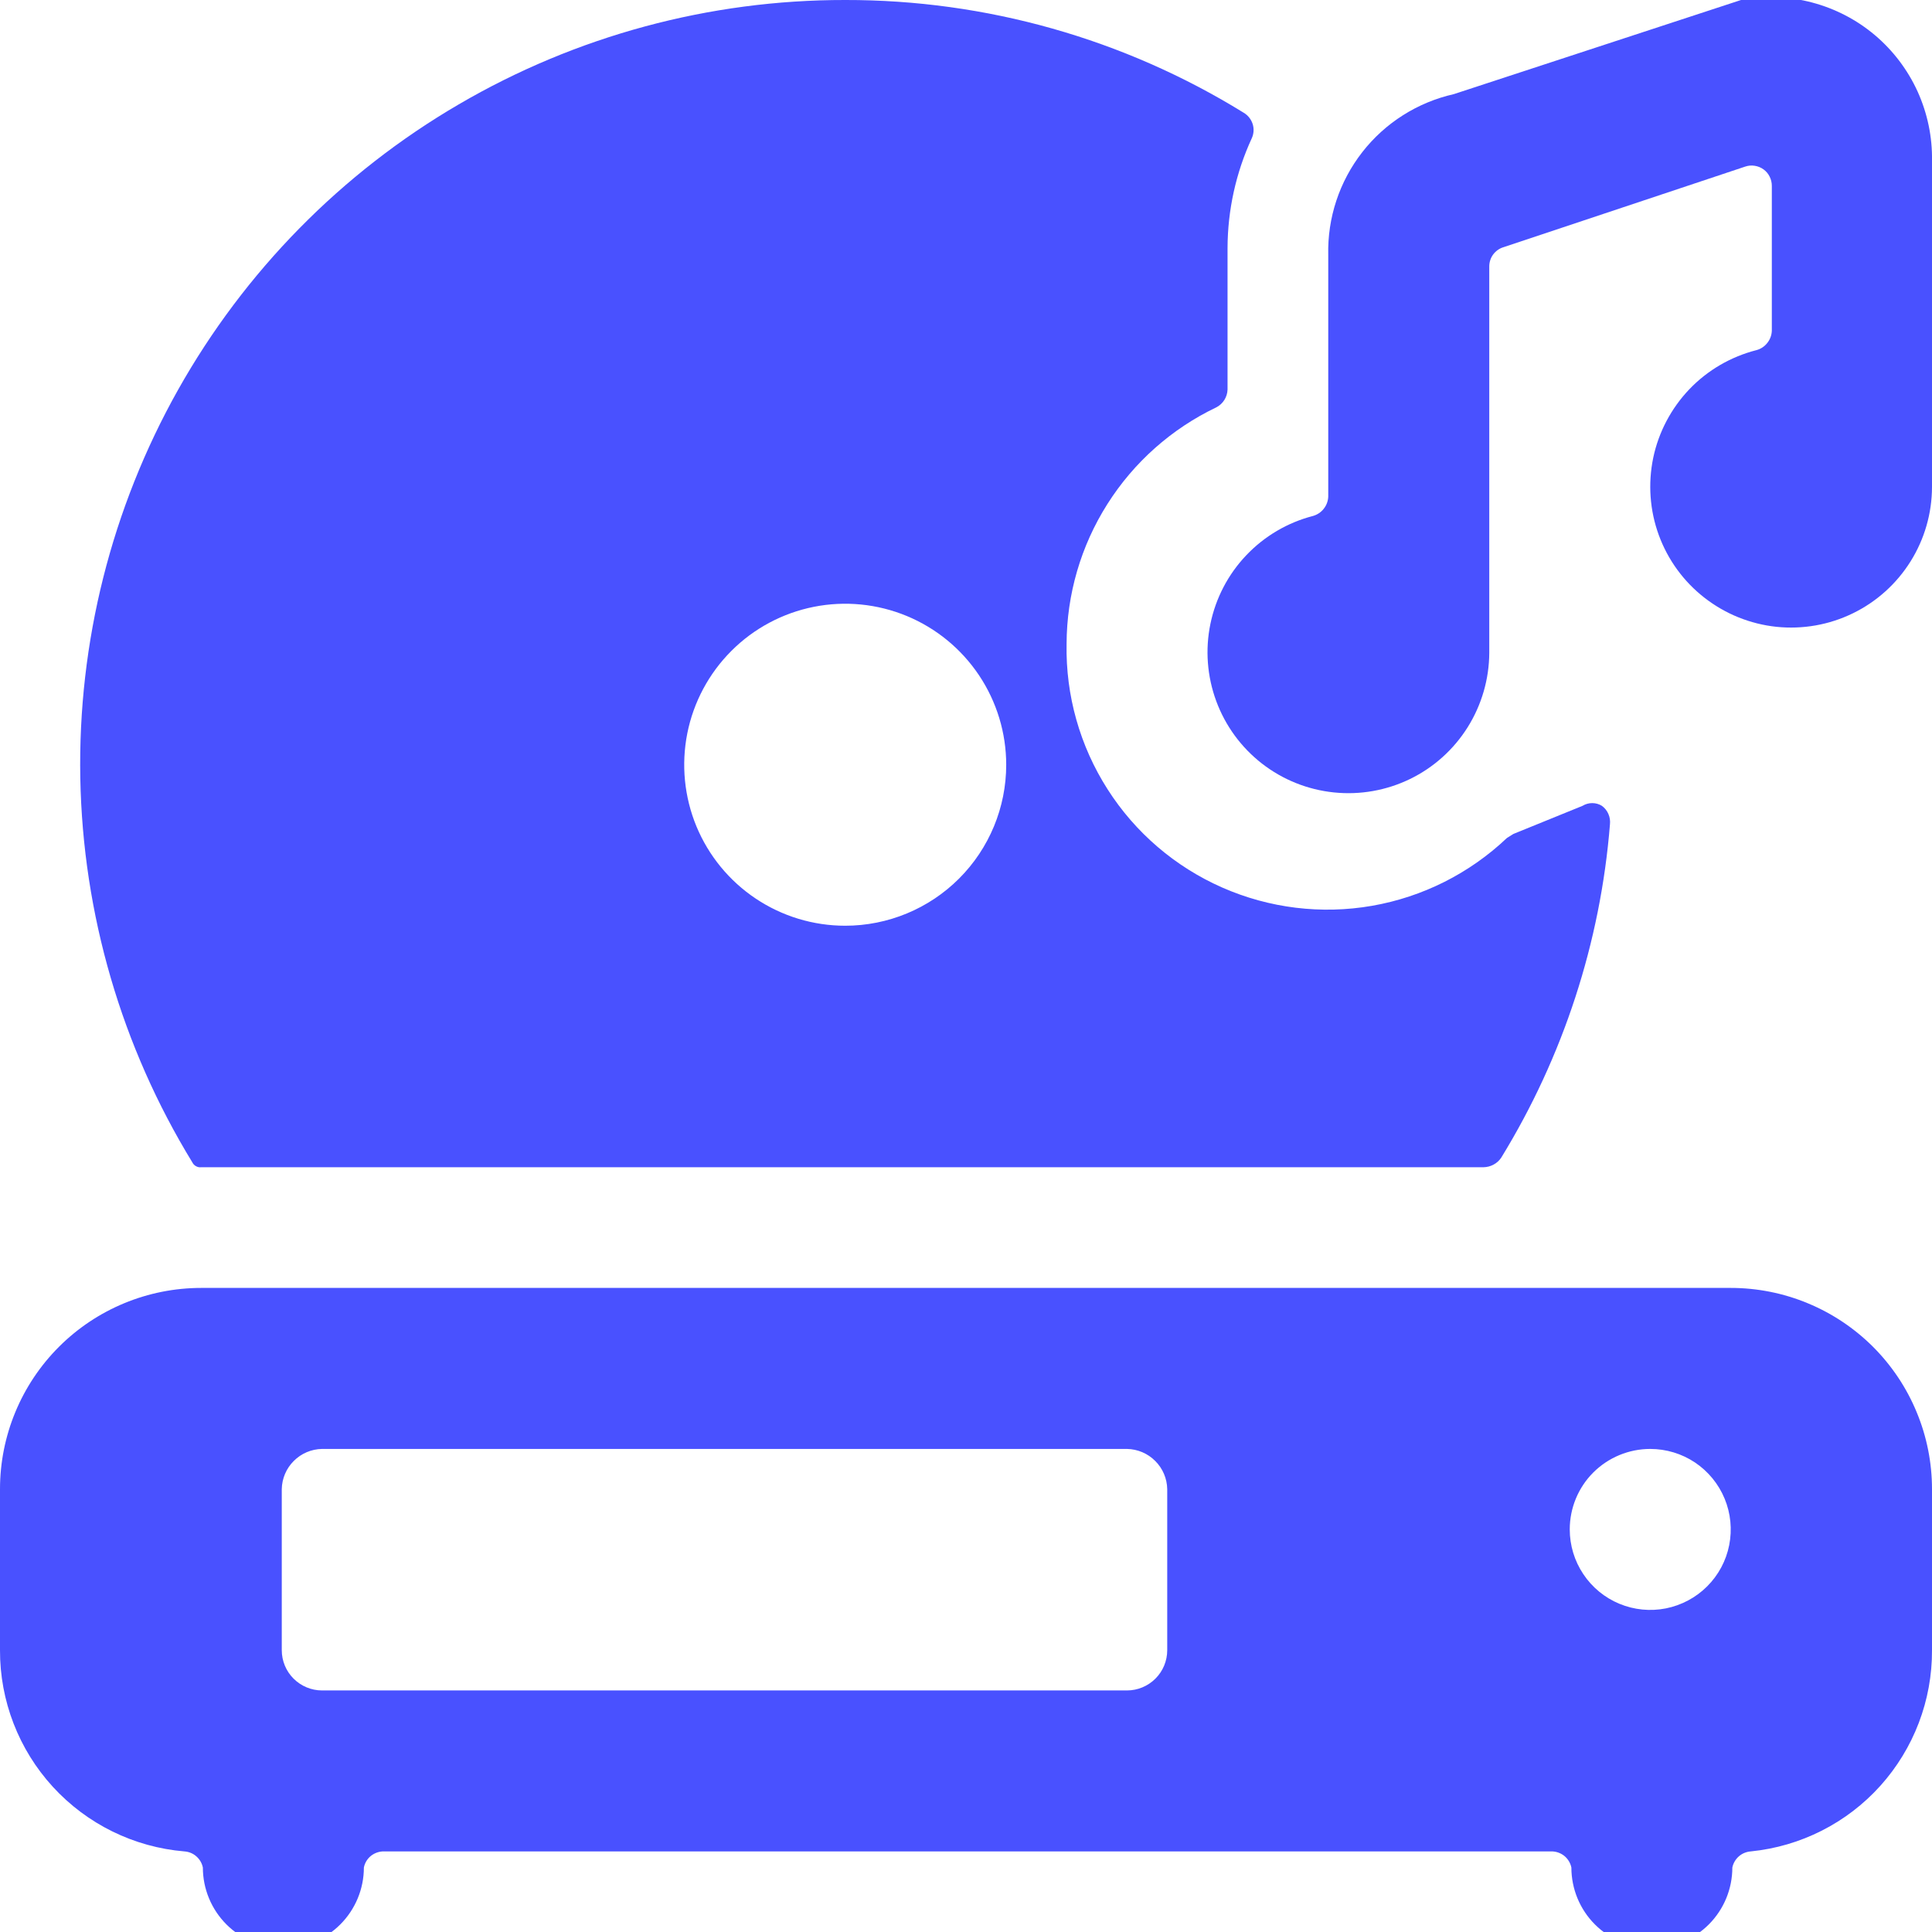 <svg width="32" height="32" viewBox="0 0 32 32" fill="none" xmlns="http://www.w3.org/2000/svg">
    <g clip-path="url(#clip0_0_88)">
        <path d="M24.572 19.333C24.631 19.332 24.688 19.317 24.739 19.289C24.79 19.262 24.834 19.222 24.866 19.173C25.892 17.501 26.509 15.609 26.666 13.653C26.672 13.595 26.664 13.536 26.64 13.482C26.617 13.428 26.58 13.382 26.532 13.347C26.484 13.317 26.429 13.302 26.372 13.302C26.316 13.302 26.261 13.317 26.212 13.347L25.066 13.813L24.959 13.88C24.341 14.466 23.564 14.857 22.725 15.003C21.886 15.149 21.023 15.043 20.243 14.7C19.464 14.357 18.803 13.791 18.345 13.073C17.886 12.355 17.65 11.518 17.666 10.667C17.668 9.846 17.902 9.043 18.341 8.35C18.78 7.656 19.405 7.101 20.146 6.747C20.2 6.719 20.246 6.677 20.279 6.625C20.311 6.574 20.33 6.514 20.332 6.453V4.107C20.334 3.48 20.47 2.862 20.732 2.293C20.767 2.218 20.773 2.133 20.748 2.054C20.723 1.976 20.67 1.909 20.599 1.867C18.616 0.642 16.33 -0.004 13.999 2.10767e-05C11.749 -0.003 9.54 0.594 7.598 1.729C5.655 2.863 4.051 4.496 2.949 6.457C1.847 8.419 1.289 10.638 1.33 12.887C1.372 15.137 2.012 17.334 3.186 19.253C3.199 19.28 3.22 19.302 3.247 19.316C3.273 19.331 3.303 19.337 3.332 19.333H24.572ZM13.999 15.333C13.472 15.333 12.956 15.177 12.518 14.884C12.079 14.591 11.737 14.174 11.535 13.687C11.334 13.2 11.281 12.664 11.384 12.146C11.487 11.629 11.741 11.154 12.114 10.781C12.486 10.408 12.962 10.154 13.479 10.051C13.996 9.948 14.532 10.001 15.02 10.203C15.507 10.405 15.923 10.747 16.216 11.185C16.509 11.624 16.666 12.139 16.666 12.667C16.666 13.374 16.385 14.052 15.885 14.552C15.385 15.052 14.706 15.333 13.999 15.333Z" fill="#4951FF"/>
        <path d="M28.667 21.332H3.333C2.449 21.332 1.601 21.683 0.976 22.308C0.351 22.933 2.08359e-05 23.781 2.08359e-05 24.665V27.332C-0.003 28.17 0.31 28.978 0.875 29.595C1.441 30.213 2.219 30.595 3.053 30.665C3.127 30.67 3.197 30.698 3.252 30.747C3.307 30.795 3.345 30.86 3.36 30.932C3.36 31.286 3.501 31.625 3.751 31.875C4.001 32.125 4.34 32.265 4.693 32.265C5.047 32.265 5.386 32.125 5.636 31.875C5.886 31.625 6.027 31.286 6.027 30.932C6.042 30.856 6.084 30.787 6.145 30.738C6.206 30.69 6.282 30.664 6.36 30.665H25.693C25.771 30.664 25.847 30.69 25.908 30.738C25.969 30.787 26.011 30.856 26.027 30.932C26.027 31.286 26.167 31.625 26.417 31.875C26.667 32.125 27.006 32.265 27.36 32.265C27.714 32.265 28.053 32.125 28.303 31.875C28.553 31.625 28.693 31.286 28.693 30.932C28.708 30.86 28.746 30.795 28.801 30.747C28.857 30.698 28.927 30.67 29 30.665C29.825 30.582 30.59 30.195 31.144 29.579C31.699 28.962 32.004 28.161 32 27.332V24.665C32 24.228 31.914 23.794 31.746 23.39C31.579 22.985 31.333 22.618 31.024 22.308C30.714 21.999 30.347 21.753 29.942 21.586C29.538 21.418 29.104 21.332 28.667 21.332ZM5.333 27.999C5.157 27.999 4.987 27.928 4.862 27.803C4.737 27.678 4.667 27.509 4.667 27.332V24.665C4.67 24.49 4.741 24.322 4.866 24.198C4.99 24.073 5.158 24.002 5.333 23.999H18.667C18.842 24.002 19.01 24.073 19.134 24.198C19.259 24.322 19.33 24.49 19.333 24.665V27.332C19.333 27.509 19.263 27.678 19.138 27.803C19.013 27.928 18.843 27.999 18.667 27.999H5.333ZM27.333 23.999C27.597 23.999 27.855 24.077 28.074 24.223C28.293 24.37 28.464 24.578 28.565 24.822C28.666 25.065 28.692 25.334 28.641 25.592C28.59 25.851 28.463 26.088 28.276 26.275C28.09 26.461 27.852 26.588 27.593 26.64C27.335 26.691 27.067 26.665 26.823 26.564C26.579 26.463 26.371 26.292 26.225 26.073C26.078 25.854 26 25.596 26 25.332C26 24.978 26.14 24.639 26.39 24.389C26.641 24.139 26.98 23.999 27.333 23.999Z" fill="#4951FF"/>
        <path d="M24.08 1.559C23.479 1.695 22.942 2.034 22.563 2.521C22.184 3.007 21.985 3.609 22 4.226V8.226C21.997 8.299 21.971 8.37 21.925 8.427C21.88 8.485 21.817 8.526 21.747 8.546C21.325 8.655 20.942 8.881 20.642 9.197C20.341 9.513 20.136 9.907 20.048 10.334C19.96 10.761 19.994 11.204 20.145 11.613C20.296 12.022 20.558 12.38 20.903 12.648C21.247 12.915 21.659 13.08 22.093 13.125C22.526 13.17 22.964 13.093 23.356 12.902C23.748 12.711 24.078 12.414 24.31 12.044C24.541 11.675 24.665 11.248 24.667 10.813V4.413C24.667 4.34 24.69 4.27 24.733 4.213C24.777 4.155 24.837 4.113 24.907 4.093L28.907 2.759C28.957 2.742 29.011 2.737 29.064 2.746C29.116 2.754 29.166 2.774 29.209 2.805C29.253 2.837 29.288 2.878 29.311 2.926C29.335 2.973 29.347 3.026 29.347 3.079V5.479C29.344 5.553 29.318 5.623 29.272 5.68C29.227 5.738 29.164 5.78 29.093 5.799C28.67 5.907 28.285 6.13 27.983 6.445C27.681 6.761 27.473 7.154 27.383 7.581C27.294 8.009 27.325 8.453 27.475 8.863C27.625 9.273 27.887 9.633 28.232 9.901C28.576 10.169 28.989 10.336 29.423 10.382C29.858 10.427 30.296 10.35 30.688 10.159C31.081 9.968 31.412 9.67 31.644 9.3C31.876 8.93 31.999 8.503 32 8.066V2.666C32.007 2.27 31.925 1.878 31.762 1.517C31.598 1.157 31.356 0.837 31.054 0.582C30.751 0.326 30.395 0.142 30.012 0.041C29.63 -0.06 29.229 -0.074 28.84 -0.001L24.08 1.559Z" fill="#4951FF"/>
    </g>
    <defs>
        <clipPath id="clip0_0_88">
            <rect width="32" height="32" fill="white"/>
        </clipPath>
    </defs>
</svg>

